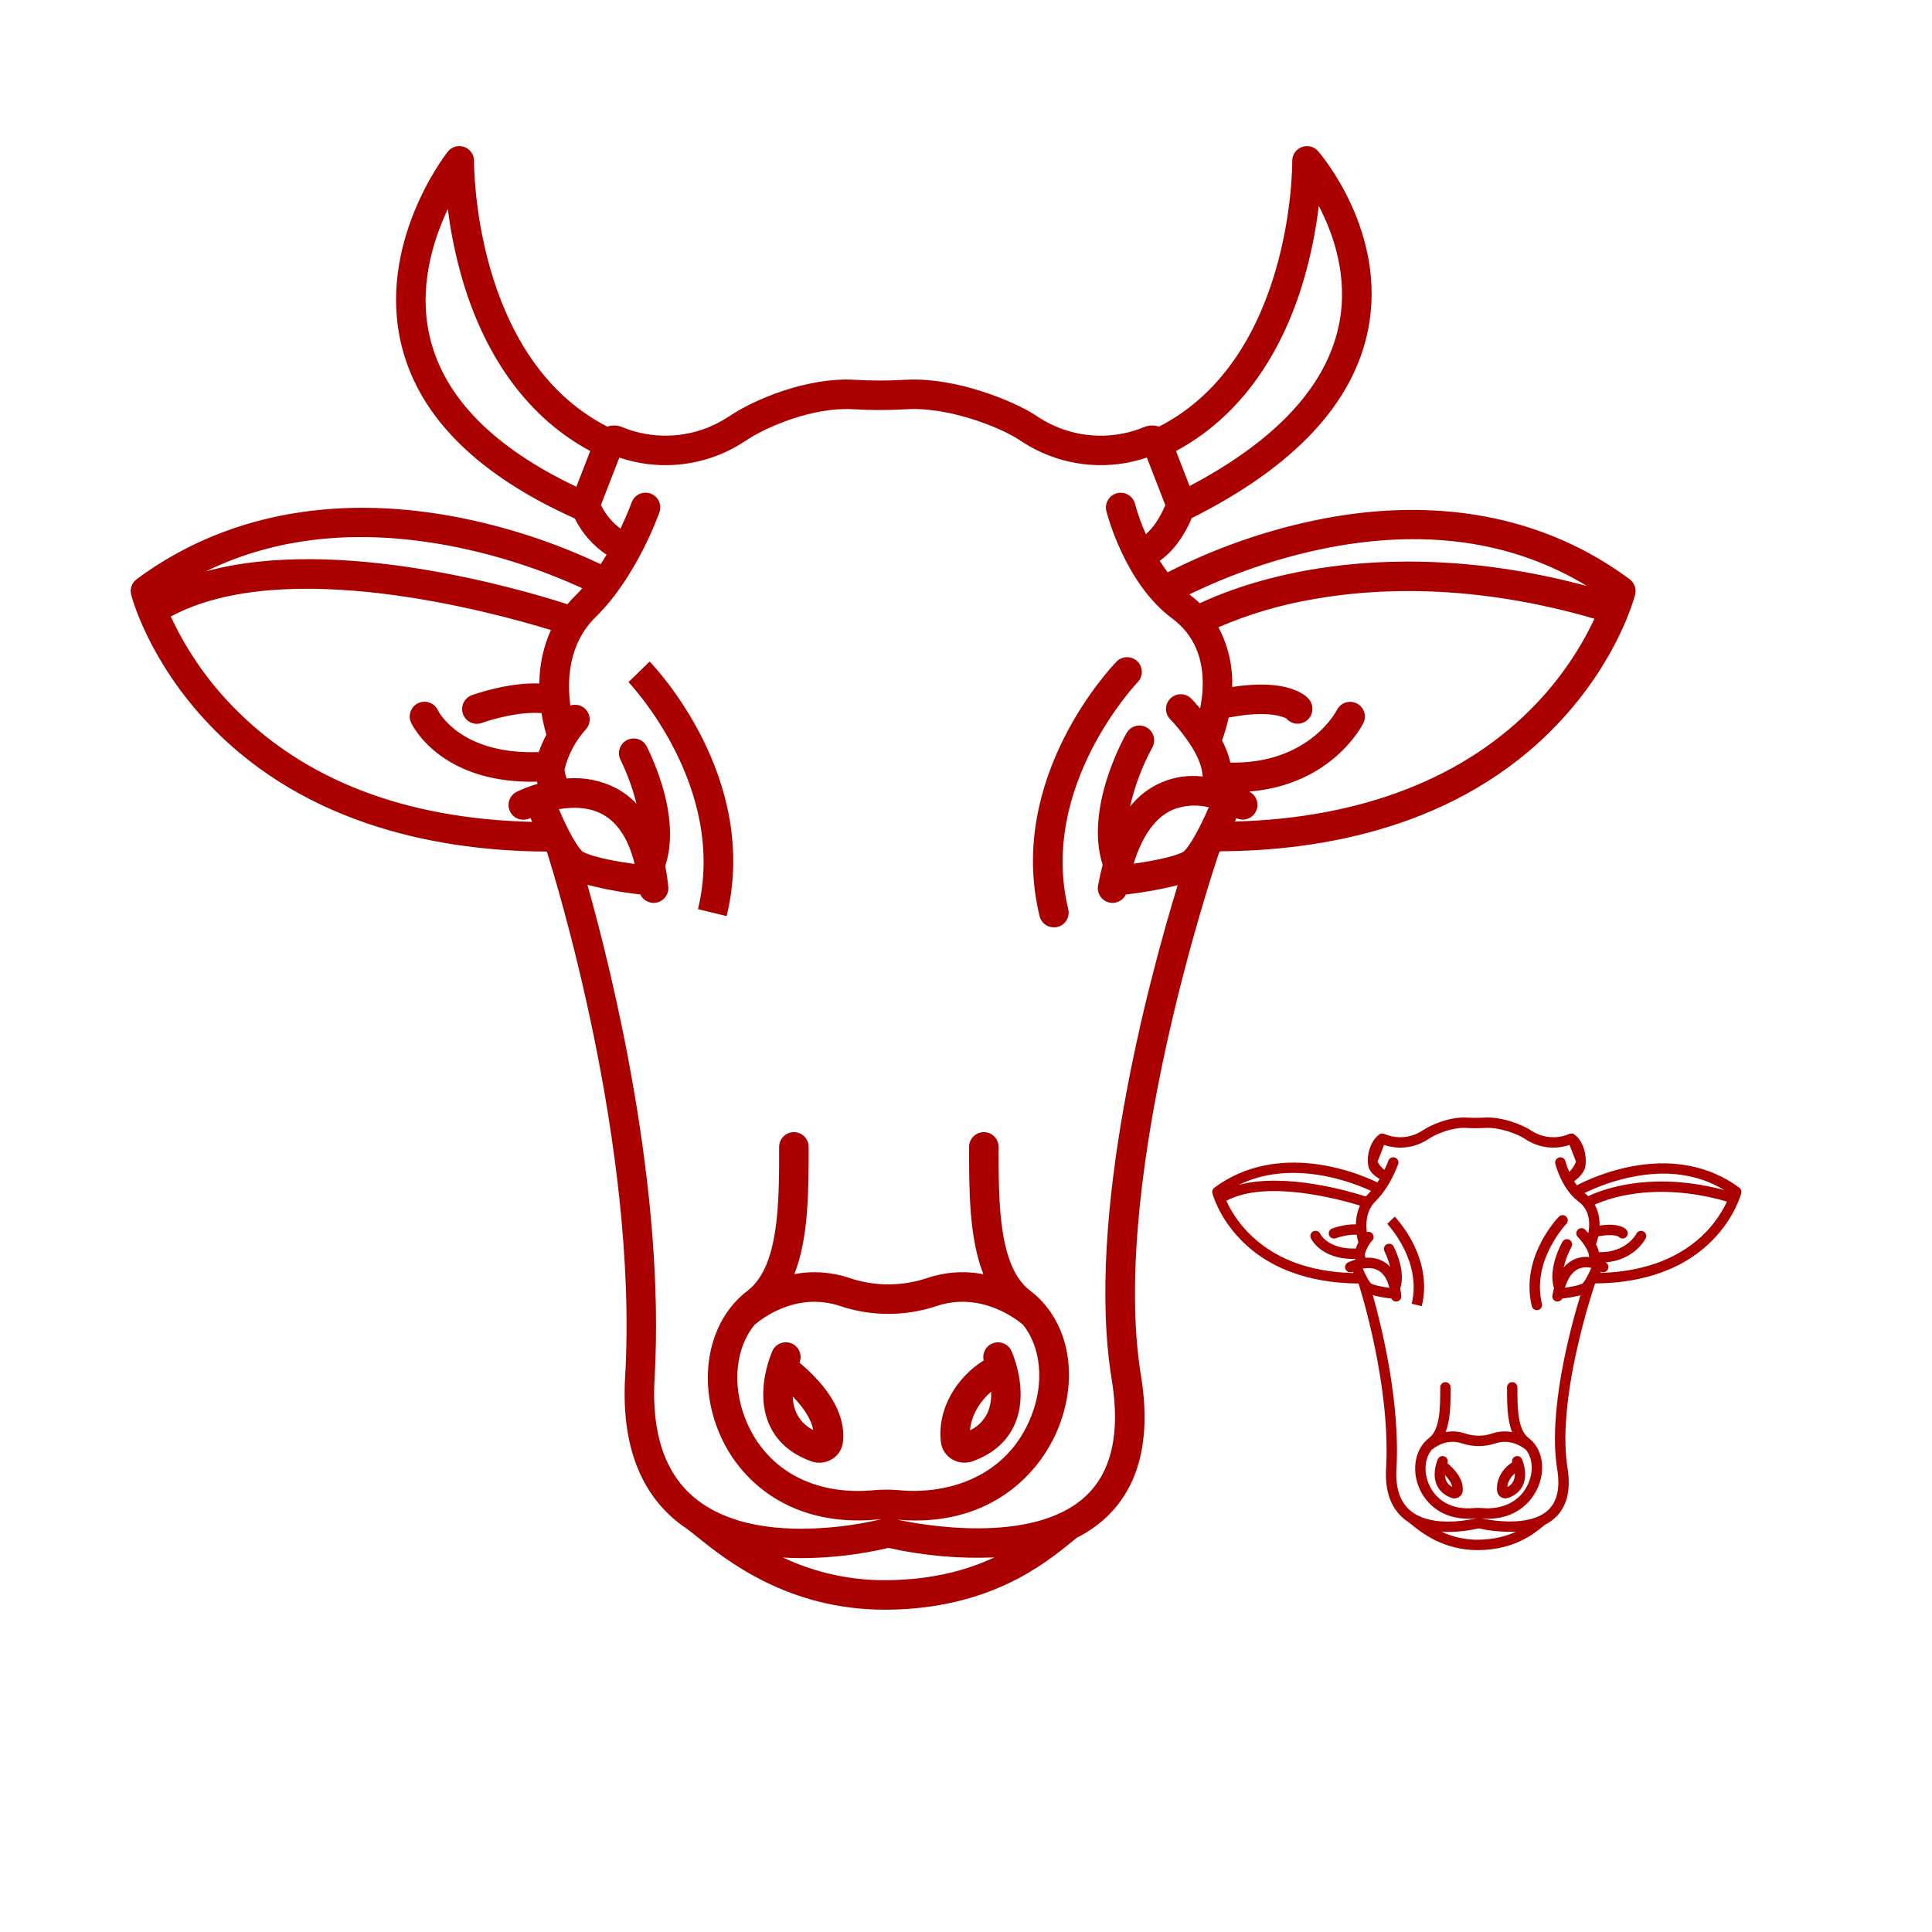 <?xml version="1.0" encoding="UTF-8" standalone="no"?>
<svg
   width="1200pt"
   height="1200pt"
   version="1.1"
   viewBox="0 0 1200 1200"
   id="svg205"
   sodipodi:docname="va.svg"
   inkscape:version="1.2.2 (b0a8486541, 2022-12-01)"
   xmlns:inkscape="http://www.inkscape.org/namespaces/inkscape"
   xmlns:sodipodi="http://sodipodi.sourceforge.net/DTD/sodipodi-0.dtd"
   xmlns="http://www.w3.org/2000/svg"
   xmlns:svg="http://www.w3.org/2000/svg">
  <defs
     id="defs209" />
  <sodipodi:namedview
     id="namedview207"
     pagecolor="#ffffff"
     bordercolor="#000000"
     borderopacity="0.25"
     inkscape:showpageshadow="2"
     inkscape:pageopacity="0.0"
     inkscape:pagecheckerboard="0"
     inkscape:deskcolor="#d1d1d1"
     inkscape:document-units="pt"
     showgrid="false"
     inkscape:zoom="0.46331568"
     inkscape:cx="660.45682"
     inkscape:cy="1004.7145"
     inkscape:window-width="1920"
     inkscape:window-height="1024"
     inkscape:window-x="0"
     inkscape:window-y="0"
     inkscape:window-maximized="1"
     inkscape:current-layer="svg205" />
  <g
     id="g203"
     transform="matrix(0.782,0,0,0.782,79.319,76.085)"
     style="fill:#aa0000">
    <path
       d="m 654.55,1061.6 c 4.977,3.082 11.094,3.715 16.598,1.719 16.473,-5.949 27.812,-16.074 33.711,-30.102 7.144,-16.996 4.082,-35.504 0.863,-46.82 -0.086,-0.344 -0.184,-0.688 -0.301,-1.027 -0.949,-3.293 -2.113,-6.519 -3.481,-9.66 -2.512,-5.481 -8.77,-8.16 -14.465,-6.199 -5.699,1.961 -8.984,7.926 -7.59,13.789 -20.48,12.574 -37.246,37.715 -33.957,64.984 0.684,5.523 3.859,10.43 8.621,13.316 z m 31.242,-53.551 v 0 c 0.34,5.516 -0.539,11.039 -2.578,16.172 -2.812,6.398 -7.844,11.559 -14.168,14.531 0.938,-12.316 8.266,-23.324 16.746,-30.703 z"
       id="path193"
       style="fill:#aa0000" />
    <path
       d="m 533.59,985.01 c 2.426,-5.914 -0.336,-12.684 -6.207,-15.211 -5.871,-2.527 -12.688,0.113 -15.316,5.941 -1.324,3.035 -2.453,6.152 -3.383,9.332 -0.129,0.363 -0.234,0.73 -0.324,1.105 -3.246,11.289 -6.406,29.945 0.789,47.07 5.898,14.027 17.238,24.152 33.711,30.102 5.504,1.996 11.621,1.363 16.598,-1.719 4.762,-2.887 7.938,-7.793 8.621,-13.316 1.75,-14.504 -3.082,-36.91 -34.488,-63.305 z m -2.797,39.242 h -0.004 c -1.602,-3.93 -2.473,-8.117 -2.578,-12.359 9.234,9.457 14.805,18.531 16.324,26.66 -6.133,-2.984 -11.004,-8.051 -13.746,-14.301 z"
       id="path195"
       style="fill:#aa0000" />
    <path
       d="m 452.95,624.82 22.773,5.539 c 26.781,-110.16 -57.562,-198.5 -61.172,-202.2 l -16.812,16.328 c 0.797,0.824 78.891,82.941 55.211,180.34 z"
       id="path197"
       style="fill:#aa0000" />
    <path
       d="m 735.65,639.31 c 3.598,0.004 6.996,-1.645 9.219,-4.473 2.223,-2.828 3.027,-6.519 2.176,-10.016 -23.645,-97.246 54.176,-179.28 55.203,-180.33 4.434,-4.652 4.293,-12.012 -0.32,-16.488 -4.609,-4.481 -11.965,-4.41 -16.488,0.156 -3.606,3.707 -87.949,92.043 -61.172,202.2 1.273,5.25 5.977,8.949 11.383,8.949 z"
       id="path199"
       style="fill:#aa0000" />
    <path
       d="m 65.273,478.71 c 78.305,81.719 187.28,99.984 267.48,100.37 0.098,0.168 0.195,0.344 0.293,0.516 5.609,17.594 72.688,232.67 62.047,416.76 -2.945,50.934 10.473,89.223 39.875,113.8 h 0.004 c 2.988,2.477 6.109,4.785 9.352,6.918 l -0.023,0.031 c 1.949,1.434 4.484,3.469 7.422,5.828 23.672,19.012 72.598,58.316 149.75,58.316 0.938,0 1.883,0 2.832,-0.016 80.266,-1 123.78,-36.273 144.69,-53.23 1.875,-1.512 3.516,-2.852 5.043,-4.027 v 0 c 8.434,-4.219 16.223,-9.621 23.133,-16.039 26.508,-24.945 35.797,-62.898 27.613,-112.8 -10.621,-64.766 -3.281,-157.08 21.254,-266.95 17.289,-77.461 37.598,-138.77 40.672,-147.89 0.285,-0.469 0.566,-0.965 0.848,-1.445 80.203,-0.371 189.21,-18.602 267.38,-100.25 48.516,-50.676 61.824,-101.42 62.367,-103.55 1.168,-4.606 -0.559,-9.465 -4.371,-12.297 -68.168,-50.625 -154.89,-66.742 -250.78,-46.609 -40.352,8.551 -79.398,22.371 -116.14,41.113 -2.242,-2.973 -4.348,-6.031 -6.281,-9.125 10.328,-7.324 18.875,-18.699 25.52,-33.969 81.051,-40.672 128.12,-90.867 139.88,-149.25 15.629,-77.605 -37.363,-139.53 -39.629,-142.13 h 0.004 c -3.234,-3.707 -8.434,-5.004 -13.027,-3.246 -4.594,1.762 -7.598,6.199 -7.527,11.117 0.023,1.586 1.043,156.2 -105.89,210.94 -3.867,-1.367 -8.105,-1.23 -11.879,0.383 -4.57,1.902 -9.293,3.406 -14.121,4.5 -23.719,5.434 -48.629,1.094 -69.109,-12.043 -1.195,-0.766 -2.41,-1.551 -3.644,-2.356 -14.91,-9.754 -61.641,-30.258 -103.4,-27.695 -13.301,0.773 -26.633,0.758 -39.93,-0.047 -37.031,-2.062 -78.449,15.449 -97.25,27.746 -1.234,0.805 -2.449,1.586 -3.648,2.344 v -0.004 c -20.48,13.141 -45.391,17.48 -69.105,12.043 -4.832,-1.094 -9.555,-2.598 -14.129,-4.5 -3.769,-1.609 -8.004,-1.746 -11.871,-0.383 -106.7,-54.637 -105.91,-209.35 -105.89,-210.94 0.074,-5.031 -3.07,-9.547 -7.812,-11.223 -4.746,-1.676 -10.027,-0.137 -13.129,3.824 -2.344,2.981 -56.855,73.852 -36.414,154.82 14.148,56.035 60.371,101.92 137.38,136.45 5.723,11.648 14.434,21.578 25.238,28.773 -1.492,2.5 -3.074,5.016 -4.719,7.527 -37.125,-17.566 -76.352,-30.293 -116.72,-37.863 -96.652,-17.977 -183.73,-0.754 -251.81,49.805 -3.82,2.836 -5.543,7.699 -4.363,12.309 0.547,2.141 13.957,52.934 62.562,103.66 z m 868.71,-353.43 c 5.652,-19.312 9.68,-39.062 12.047,-59.043 11.812,22.613 23.691,56.719 16.07,94.238 -9.93,48.855 -49.848,91.961 -118.68,128.26 l -10.793,-27.816 c 47.688,-25.547 82.621,-72.199 101.36,-135.64 z m -577.62,164.03 c -65.055,-30.852 -104.03,-70.102 -115.9,-116.82 -10.156,-39.992 1.727,-78.242 13.812,-103.72 2.398,19.121 6.32,38.016 11.734,56.508 18.734,63.438 53.672,110.09 101.36,135.64 z m -13.867,256.11 c 10.781,-1.855 23.672,-1.922 34.688,4.109 12.145,6.641 20.66,19.867 25.457,39.402 -13.898,-1.891 -31.875,-5.09 -40.598,-9.355 -4.156,-2.43 -12.402,-17.121 -19.547,-34.156 z m 261.5,612.37 c -28.848,0.461 -57.422,-5.688 -83.523,-17.984 5.094,0.312 10.129,0.469 15.043,0.469 h 0.004 c 22.922,-0.105 45.758,-2.781 68.082,-7.981 0.395,-0.094 0.805,-0.094 1.199,0 27.426,6.078 55.523,8.57 83.594,7.41 -20.984,9.789 -48.418,17.633 -84.398,18.086 z m -11.605,-71.445 c -48.207,4.469 -86.332,-16.895 -101.98,-57.16 -10.609,-27.297 -7.356,-55.949 7.363,-74.098 5.391,-4.688 33.297,-26.762 68.18,-15.027 v -0.004 c 24.773,8.301 51.578,8.316 76.359,0.043 34.578,-11.641 62.629,9.59 68.797,14.793 14.109,17.578 17.109,45.469 6.746,72.145 -19.098,49.141 -66.742,62.855 -104.96,59.312 l 0.004,-0.01 c -6.824,-0.633 -13.688,-0.633 -20.512,0 z m 245.62,-506.8 c -8.438,4.117 -25.379,7.238 -39.039,9.156 6.922,-22.328 17.266,-36.707 30.91,-42.789 v 0.004 c 9.137,-3.723 19.227,-4.414 28.789,-1.977 -7.637,17.719 -16.438,33.137 -20.664,35.605 z m 279.98,-117.16 c -55.719,58.199 -137.89,90.145 -238.62,92.848 0.398,-0.918 0.793,-1.832 1.172,-2.715 5.598,2.711 12.344,0.566 15.34,-4.887 3,-5.453 1.199,-12.297 -4.09,-15.57 -0.125,-0.078 -0.508,-0.312 -1.078,-0.641 65.488,-5.266 89.629,-52.133 90.738,-54.375 v -0.004 c 2.836,-5.777 0.484,-12.762 -5.269,-15.645 -5.758,-2.879 -12.758,-0.582 -15.688,5.152 -0.938,1.836 -22.832,42.988 -84.672,41.859 h 0.004 c -1.449,-6.137 -3.68,-12.062 -6.641,-17.633 2.199,-5.906 3.957,-11.969 5.254,-18.133 30.703,-5.91 43.035,-0.777 45.816,0.742 v -0.004 c 2.746,3.25 7.031,4.762 11.207,3.953 4.176,-0.809 7.586,-3.812 8.922,-7.852 1.359,-4.227 0.301,-8.859 -2.762,-12.074 -2.656,-2.922 -17.141,-15.77 -60.371,-9.051 v 0.004 c 0.594,-16.504 -3.176,-32.871 -10.93,-47.453 24.121,-10.383 49.395,-17.855 75.281,-22.266 48.75,-8.727 126.36,-12.781 223.4,15.5 -11.855,25.152 -27.734,48.203 -47.016,68.246 z m -170.37,-123.45 c 80.891,-16.844 151.86,-7.004 211.36,29.195 -96.168,-25.824 -173.45,-21.312 -222.8,-12.324 -42.379,7.723 -71.277,19.688 -84.609,26.062 -2.578,-2.465 -5.309,-4.769 -8.172,-6.898 -0.055,-0.043 -0.105,-0.086 -0.16,-0.125 v -0.004 c 33.207,-16.168 68.258,-28.227 104.38,-35.906 z m -525.23,-29.438 c 2.059,-6.082 -1.164,-12.688 -7.223,-14.812 -6.059,-2.125 -12.699,1.023 -14.891,7.059 -0.07,0.199 -3.148,8.832 -8.879,20.797 -6.637,-4.875 -11.965,-11.316 -15.512,-18.75 l 14.609,-37.648 c 3.422,1.156 7.117,2.203 11.051,3.133 29.883,6.879 61.281,1.441 87.109,-15.086 1.273,-0.812 2.566,-1.645 3.875,-2.504 15.582,-10.195 51.918,-25.715 83.098,-23.953 l 0.004,-0.004 c 14.215,0.855 28.469,0.871 42.688,0.039 33.961,-2.109 74.805,14.547 89.129,23.906 1.312,0.859 2.602,1.691 3.875,2.504 25.832,16.531 57.227,21.973 87.113,15.09 3.934,-0.938 7.629,-1.977 11.051,-3.133 l 14.656,37.766 c -4.363,10.293 -9.535,18.016 -15.457,23.105 -3.477,-7.856 -6.375,-15.953 -8.672,-24.23 -1.652,-6.184 -7.957,-9.898 -14.168,-8.348 -6.207,1.555 -10.023,7.801 -8.566,14.035 0.582,2.344 14.711,57.551 52.152,85.332 17.535,13.008 25.703,32.168 24.277,56.953 -0.297,4.926 -0.93,9.828 -1.898,14.668 -3.539,-4.18 -6.266,-7 -7.07,-7.809 l 0.004,-0.004 c -4.555,-4.598 -11.973,-4.637 -16.574,-0.082 -4.598,4.551 -4.637,11.973 -0.082,16.57 5.836,5.894 21.684,24.5 24.898,39.609 0.398,1.91 0.676,3.84 0.832,5.781 -22.066,-2.656 -43.918,6.383 -57.656,23.852 3.68,-16.348 9.605,-32.109 17.605,-46.836 3.184,-5.598 1.25,-12.719 -4.328,-15.938 -5.578,-3.223 -12.711,-1.336 -15.969,4.219 -1.422,2.465 -33.75,59.32 -19.098,104.82 -1.367,5.211 -2.594,10.68 -3.641,16.449 h -0.004 c -1.066,5.781 2.328,11.457 7.926,13.254 5.598,1.797 11.66,-0.84 14.16,-6.16 13.871,-1.492 27.621,-3.965 41.145,-7.394 -23.332,76.508 -73.594,263.44 -52.316,393.18 6.848,41.734 -0.066,72.656 -20.547,91.941 -42.613,40.094 -134.23,22.266 -149.81,18.852 4.992,0.445 9.836,0.672 14.531,0.676 62.16,0 99.402,-37.609 113.88,-74.871 16.203,-41.703 7.031,-84.93 -22.812,-107.58 -25.172,-19.094 -25.172,-69.672 -25.172,-114.3 0,-6.469 -5.246,-11.719 -11.719,-11.719 -6.473,0 -11.719,5.25 -11.719,11.719 0,34.629 0,72.449 11.395,101.13 -14.961,-2.891 -30.418,-1.82 -44.84,3.106 -19.93,6.644 -41.484,6.629 -61.406,-0.047 -14.121,-4.824 -29.254,-5.914 -43.922,-3.16 11.348,-28.668 11.355,-66.438 11.355,-101.02 0,-6.473 -5.25,-11.719 -11.719,-11.719 -6.473,0 -11.719,5.246 -11.719,11.719 0,44.621 0,95.199 -25.176,114.3 v -0.004 c -4.223,3.215 -8.082,6.887 -11.508,10.941 l -0.055,0.051 c -20.828,24.609 -26.043,62.902 -12.125,98.723 v 0 c 8.574,22.414 24.137,41.477 44.387,54.359 22.684,14.395 50.902,20.484 81.609,17.645 1.391,-0.129 2.789,-0.223 4.191,-0.285 -0.207,0.043 -0.422,0.062 -0.629,0.113 v 0 c -20.992,4.926 -42.48,7.422 -64.043,7.438 -36.328,-0.172 -64.613,-8.508 -84.09,-24.789 -23.398,-19.559 -34,-51.328 -31.504,-94.453 8.699,-150.55 -33.234,-320.81 -53.324,-392.21 v 0.004 c 13.797,3.566 27.832,6.121 42.004,7.641 2.426,5.168 8.23,7.828 13.73,6.293 5.5,-1.531 9.09,-6.812 8.492,-12.492 -0.59,-5.742 -1.406,-11.176 -2.43,-16.359 11.25,-34.27 -5.082,-75.332 -14.582,-94.773 h 0.004 c -2.859,-5.793 -9.871,-8.172 -15.668,-5.312 -5.793,2.856 -8.172,9.871 -5.312,15.664 5.469,11.18 9.738,22.902 12.746,34.98 -4.566,-4.856 -9.871,-8.961 -15.719,-12.164 -12.203,-6.387 -25.984,-9.133 -39.703,-7.91 -0.984,-2.324 -1.574,-4.801 -1.742,-7.32 2.945,-11.879 8.809,-22.832 17.062,-31.875 3.5,-3.953 3.91,-9.766 0.996,-14.172 -2.914,-4.402 -8.422,-6.305 -13.43,-4.629 -2.641,-19.434 -1.848,-48.805 20.156,-70.312 32.289,-31.586 49.895,-81.164 50.625,-83.262 z m -168.5,26.375 h 0.004 c 36.984,6.961 72.988,18.402 107.21,34.07 -1.859,2.09 -3.75,4.129 -5.734,6.062 -2.207,2.16 -4.234,4.379 -6.133,6.629 -36.059,-11.656 -182,-54.773 -287.05,-26.148 55.164,-26.992 119.43,-33.953 191.71,-20.613 z m 82.242,67.266 h 0.004 c -5.992,13.348 -9.117,27.805 -9.168,42.438 -25.23,-0.938 -52.148,8.77 -53.512,9.27 -2.957,1.039 -5.375,3.223 -6.715,6.059 -1.336,2.836 -1.48,6.09 -0.402,9.031 1.078,2.945 3.293,5.332 6.148,6.633 2.852,1.297 6.106,1.398 9.035,0.281 8.035,-2.945 30.043,-9.18 47.18,-7.734 0.918,5.789 2.199,11.516 3.832,17.145 -2.371,4.422 -4.371,9.031 -5.977,13.785 -61.691,2.258 -79.379,-31.547 -80.23,-33.262 v 0.004 c -2.762,-5.856 -9.746,-8.359 -15.598,-5.598 -5.856,2.758 -8.359,9.742 -5.598,15.598 0.953,2.035 22.719,46.832 95.504,46.832 1.449,0 2.965,-0.059 4.453,-0.094 0.145,0.594 0.285,1.191 0.445,1.789 v -0.004 c -5.625,1.613 -11.105,3.691 -16.383,6.219 -2.84,1.359 -5.012,3.805 -6.031,6.785 -1.016,2.981 -0.789,6.246 0.629,9.059 1.418,2.812 3.906,4.934 6.906,5.891 3,0.957 6.262,0.664 9.043,-0.809 l 0.234,-0.113 c 0.418,1.027 0.852,2.082 1.297,3.156 -101.48,-2.481 -181.5,-33.484 -238.2,-92.094 v -0.004 c -20.141,-20.758 -36.637,-44.766 -48.785,-71.016 90.043,-48.523 254.13,-3.922 301.89,10.742 z"
       id="path201"
       style="fill:#aa0000" />
  </g>
  <g
     id="g203-3"
     transform="matrix(0.275,0,0,0.275,752.271,637.95)"
     style="fill:#aa0000">
    <path
       d="m 654.55,1061.6 c 4.977,3.082 11.094,3.715 16.598,1.719 16.473,-5.949 27.812,-16.074 33.711,-30.102 7.144,-16.996 4.082,-35.504 0.863,-46.82 -0.086,-0.344 -0.184,-0.688 -0.301,-1.027 -0.949,-3.293 -2.113,-6.519 -3.481,-9.66 -2.512,-5.481 -8.77,-8.16 -14.465,-6.199 -5.699,1.961 -8.984,7.926 -7.59,13.789 -20.48,12.574 -37.246,37.715 -33.957,64.984 0.684,5.523 3.859,10.43 8.621,13.316 z m 31.242,-53.551 v 0 c 0.34,5.516 -0.539,11.039 -2.578,16.172 -2.812,6.398 -7.844,11.559 -14.168,14.531 0.938,-12.316 8.266,-23.324 16.746,-30.703 z"
       id="path193-6"
       style="fill:#aa0000" />
    <path
       d="m 533.59,985.01 c 2.426,-5.914 -0.336,-12.684 -6.207,-15.211 -5.871,-2.527 -12.688,0.113 -15.316,5.941 -1.324,3.035 -2.453,6.152 -3.383,9.332 -0.129,0.363 -0.234,0.73 -0.324,1.105 -3.246,11.289 -6.406,29.945 0.789,47.07 5.898,14.027 17.238,24.152 33.711,30.102 5.504,1.996 11.621,1.363 16.598,-1.719 4.762,-2.887 7.938,-7.793 8.621,-13.316 1.75,-14.504 -3.082,-36.91 -34.488,-63.305 z m -2.797,39.242 h -0.004 c -1.602,-3.93 -2.473,-8.117 -2.578,-12.359 9.234,9.457 14.805,18.531 16.324,26.66 -6.133,-2.984 -11.004,-8.051 -13.746,-14.301 z"
       id="path195-7"
       style="fill:#aa0000" />
    <path
       d="m 452.95,624.82 22.773,5.539 c 26.781,-110.16 -57.562,-198.5 -61.172,-202.2 l -16.812,16.328 c 0.797,0.824 78.891,82.941 55.211,180.34 z"
       id="path197-5"
       style="fill:#aa0000" />
    <path
       d="m 735.65,639.31 c 3.598,0.004 6.996,-1.645 9.219,-4.473 2.223,-2.828 3.027,-6.519 2.176,-10.016 -23.645,-97.246 54.176,-179.28 55.203,-180.33 4.434,-4.652 4.293,-12.012 -0.32,-16.488 -4.609,-4.481 -11.965,-4.41 -16.488,0.156 -3.606,3.707 -87.949,92.043 -61.172,202.2 1.273,5.25 5.977,8.949 11.383,8.949 z"
       id="path199-3"
       style="fill:#aa0000" />
    <path
       d="m 65.273,478.71 c 78.305,81.719 187.28,99.984 267.48,100.37 0.098,0.168 0.195,0.344 0.293,0.516 5.609,17.594 72.688,232.67 62.047,416.76 -2.945,50.934 10.473,89.223 39.875,113.8 h 0.004 c 2.988,2.477 6.109,4.785 9.352,6.918 l -0.023,0.031 c 1.949,1.434 4.484,3.469 7.422,5.828 23.672,19.012 72.598,58.316 149.75,58.316 0.938,0 1.883,0 2.832,-0.016 80.266,-1 123.78,-36.273 144.69,-53.23 1.875,-1.512 3.516,-2.852 5.043,-4.027 v 0 c 8.434,-4.219 16.223,-9.621 23.133,-16.039 26.508,-24.945 35.797,-62.898 27.613,-112.8 -10.621,-64.766 -3.281,-157.08 21.254,-266.95 17.289,-77.461 37.598,-138.77 40.672,-147.89 0.285,-0.469 0.566,-0.965 0.848,-1.445 80.203,-0.371 189.21,-18.602 267.38,-100.25 48.516,-50.676 61.824,-101.42 62.367,-103.55 1.168,-4.606 -0.559,-9.465 -4.371,-12.297 -68.168,-50.625 -154.89,-66.742 -250.78,-46.609 -40.352,8.551 -79.398,22.371 -116.14,41.113 -2.242,-2.973 -4.348,-6.031 -6.281,-9.125 10.328,-7.324 23.418,-19.963 25.52,-33.969 3.817,-25.432 -4.908,-58.131 -26.189,-72.569 -3.278,-2.224 -8.105,-1.23 -11.879,0.383 -4.57,1.902 -9.293,3.406 -14.121,4.5 -23.719,5.434 -48.629,1.094 -69.109,-12.043 -1.195,-0.766 -2.41,-1.551 -3.644,-2.356 -14.91,-9.754 -61.641,-30.258 -103.4,-27.695 -13.301,0.773 -26.633,0.758 -39.93,-0.047 -37.031,-2.062 -78.449,15.449 -97.25,27.746 -1.234,0.805 -2.449,1.586 -3.648,2.344 v -0.004 c -20.48,13.141 -45.391,17.48 -69.105,12.043 -4.832,-1.094 -9.555,-2.598 -14.129,-4.5 -3.769,-1.609 -8.601,-2.615 -11.871,-0.383 -21.305,14.54 -30.727,47.599 -25.866,72.931 2.405,12.529 14.434,21.578 25.238,28.773 -1.492,2.5 -3.074,5.016 -4.719,7.527 -37.125,-17.566 -76.352,-30.293 -116.72,-37.863 -96.652,-17.977 -183.73,-0.754 -251.81,49.805 -3.82,2.836 -5.543,7.699 -4.363,12.309 0.547,2.141 13.957,52.934 62.562,103.66 z M 843.42,288.735 832.627,260.919 Z m -487.057,0.575 11.006,-28.392 z m -13.867,256.11 c 10.781,-1.855 23.672,-1.922 34.688,4.109 12.145,6.641 20.66,19.867 25.457,39.402 -13.898,-1.891 -31.875,-5.09 -40.598,-9.355 -4.156,-2.43 -12.402,-17.121 -19.547,-34.156 z m 261.5,612.37 c -28.848,0.461 -57.422,-5.688 -83.523,-17.984 5.094,0.312 10.129,0.469 15.043,0.469 h 0.004 c 22.922,-0.105 45.758,-2.781 68.082,-7.981 0.395,-0.094 0.805,-0.094 1.199,0 27.426,6.078 55.523,8.57 83.594,7.41 -20.984,9.789 -48.418,17.633 -84.398,18.086 z m -11.605,-71.445 c -48.207,4.469 -86.332,-16.895 -101.98,-57.16 -10.609,-27.297 -7.356,-55.949 7.363,-74.098 5.391,-4.688 33.297,-26.762 68.18,-15.027 v -0.004 c 24.773,8.301 51.578,8.316 76.359,0.043 34.578,-11.641 62.629,9.59 68.797,14.793 14.109,17.578 17.109,45.469 6.746,72.145 -19.098,49.141 -66.742,62.855 -104.96,59.312 l 0.004,-0.01 c -6.824,-0.633 -13.688,-0.633 -20.512,0 z m 245.62,-506.8 c -8.438,4.117 -25.379,7.238 -39.039,9.156 6.922,-22.328 17.266,-36.707 30.91,-42.789 v 0.004 c 9.137,-3.723 19.227,-4.414 28.789,-1.977 -7.637,17.719 -16.438,33.137 -20.664,35.605 z m 279.98,-117.16 c -55.719,58.199 -137.89,90.145 -238.62,92.848 0.398,-0.918 0.793,-1.832 1.172,-2.715 5.598,2.711 12.344,0.566 15.34,-4.887 3,-5.453 1.199,-12.297 -4.09,-15.57 -0.125,-0.078 -0.508,-0.312 -1.078,-0.641 65.488,-5.266 89.629,-52.133 90.738,-54.375 v -0.004 c 2.836,-5.777 0.484,-12.762 -5.269,-15.645 -5.758,-2.879 -12.758,-0.582 -15.688,5.152 -0.938,1.836 -22.832,42.988 -84.672,41.859 h 0.004 c -1.449,-6.137 -3.68,-12.062 -6.641,-17.633 2.199,-5.906 3.957,-11.969 5.254,-18.133 30.703,-5.91 43.035,-0.777 45.816,0.742 v -0.004 c 2.746,3.25 7.031,4.762 11.207,3.953 4.176,-0.809 7.586,-3.812 8.922,-7.852 1.359,-4.227 0.301,-8.859 -2.762,-12.074 -2.656,-2.922 -17.141,-15.77 -60.371,-9.051 v 0.004 c 0.594,-16.504 -3.176,-32.871 -10.93,-47.453 24.121,-10.383 49.395,-17.855 75.281,-22.266 48.75,-8.727 126.36,-12.781 223.4,15.5 -11.855,25.152 -27.734,48.203 -47.016,68.246 z m -170.37,-123.45 c 80.891,-16.844 151.86,-7.004 211.36,29.195 -96.168,-25.824 -173.45,-21.312 -222.8,-12.324 -42.379,7.723 -71.277,19.688 -84.609,26.062 -2.578,-2.465 -5.309,-4.769 -8.172,-6.898 -0.055,-0.043 -0.105,-0.086 -0.16,-0.125 v -0.004 c 33.207,-16.168 68.258,-28.227 104.38,-35.906 z m -525.23,-29.438 c 2.059,-6.082 -1.164,-12.688 -7.223,-14.812 -6.059,-2.125 -12.699,1.023 -14.891,7.059 -0.07,0.199 -3.148,8.832 -8.879,20.797 -6.637,-4.875 -11.965,-11.316 -15.512,-18.75 l 14.609,-37.648 c 3.422,1.156 7.117,2.203 11.051,3.133 29.883,6.879 61.281,1.441 87.109,-15.086 1.273,-0.812 2.566,-1.645 3.875,-2.504 15.582,-10.195 51.918,-25.715 83.098,-23.953 l 0.004,-0.004 c 14.215,0.855 28.469,0.871 42.688,0.039 33.961,-2.109 74.805,14.547 89.129,23.906 1.312,0.859 2.602,1.691 3.875,2.504 25.832,16.531 57.227,21.973 87.113,15.09 3.934,-0.938 7.629,-1.977 11.051,-3.133 l 14.656,37.766 c -4.363,10.293 -9.535,18.016 -15.457,23.105 -3.477,-7.856 -6.375,-15.953 -8.672,-24.23 -1.652,-6.184 -7.957,-9.898 -14.168,-8.348 -6.207,1.555 -10.023,7.801 -8.566,14.035 0.582,2.344 14.711,57.551 52.152,85.332 17.535,13.008 25.703,32.168 24.277,56.953 -0.297,4.926 -0.93,9.828 -1.898,14.668 -3.539,-4.18 -6.266,-7 -7.07,-7.809 l 0.004,-0.004 c -4.555,-4.598 -11.973,-4.637 -16.574,-0.082 -4.598,4.551 -4.637,11.973 -0.082,16.57 5.836,5.894 21.684,24.5 24.898,39.609 0.398,1.91 0.676,3.84 0.832,5.781 -22.066,-2.656 -43.918,6.383 -57.656,23.852 3.68,-16.348 9.605,-32.109 17.605,-46.836 3.184,-5.598 1.25,-12.719 -4.328,-15.938 -5.578,-3.223 -12.711,-1.336 -15.969,4.219 -1.422,2.465 -33.75,59.32 -19.098,104.82 -1.367,5.211 -2.594,10.68 -3.641,16.449 h -0.004 c -1.066,5.781 2.328,11.457 7.926,13.254 5.598,1.797 11.66,-0.84 14.16,-6.16 13.871,-1.492 27.621,-3.965 41.145,-7.394 -23.332,76.508 -73.594,263.44 -52.316,393.18 6.848,41.734 -0.066,72.656 -20.547,91.941 -42.613,40.094 -134.23,22.266 -149.81,18.852 4.992,0.445 9.836,0.672 14.531,0.676 62.16,0 99.402,-37.609 113.88,-74.871 16.203,-41.703 7.031,-84.93 -22.812,-107.58 -25.172,-19.094 -25.172,-69.672 -25.172,-114.3 0,-6.469 -5.246,-11.719 -11.719,-11.719 -6.473,0 -11.719,5.25 -11.719,11.719 0,34.629 0,72.449 11.395,101.13 -14.961,-2.891 -30.418,-1.82 -44.84,3.106 -19.93,6.644 -41.484,6.629 -61.406,-0.047 -14.121,-4.824 -29.254,-5.914 -43.922,-3.16 11.348,-28.668 11.355,-66.438 11.355,-101.02 0,-6.473 -5.25,-11.719 -11.719,-11.719 -6.473,0 -11.719,5.246 -11.719,11.719 0,44.621 0,95.199 -25.176,114.3 v -0.004 c -4.223,3.215 -8.082,6.887 -11.508,10.941 l -0.055,0.051 c -20.828,24.609 -26.043,62.902 -12.125,98.723 v 0 c 8.574,22.414 24.137,41.477 44.387,54.359 22.684,14.395 50.902,20.484 81.609,17.645 1.391,-0.129 2.789,-0.223 4.191,-0.285 -0.207,0.043 -0.422,0.062 -0.629,0.113 v 0 c -20.992,4.926 -42.48,7.422 -64.043,7.438 -36.328,-0.172 -64.613,-8.508 -84.09,-24.789 -23.398,-19.559 -34,-51.328 -31.504,-94.453 8.699,-150.55 -33.234,-320.81 -53.324,-392.21 v 0.004 c 13.797,3.566 27.832,6.121 42.004,7.641 2.426,5.168 8.23,7.828 13.73,6.293 5.5,-1.531 9.09,-6.812 8.492,-12.492 -0.59,-5.742 -1.406,-11.176 -2.43,-16.359 11.25,-34.27 -5.082,-75.332 -14.582,-94.773 h 0.004 c -2.859,-5.793 -9.871,-8.172 -15.668,-5.312 -5.793,2.856 -8.172,9.871 -5.312,15.664 5.469,11.18 9.738,22.902 12.746,34.98 -4.566,-4.856 -9.871,-8.961 -15.719,-12.164 -12.203,-6.387 -25.984,-9.133 -39.703,-7.91 -0.984,-2.324 -1.574,-4.801 -1.742,-7.32 2.945,-11.879 8.809,-22.832 17.062,-31.875 3.5,-3.953 3.91,-9.766 0.996,-14.172 -2.914,-4.402 -8.422,-6.305 -13.43,-4.629 -2.641,-19.434 -1.848,-48.805 20.156,-70.312 32.289,-31.586 49.895,-81.164 50.625,-83.262 z m -168.5,26.375 h 0.004 c 36.984,6.961 72.988,18.402 107.21,34.07 -1.859,2.09 -3.75,4.129 -5.734,6.062 -2.207,2.16 -4.234,4.379 -6.133,6.629 -36.059,-11.656 -182,-54.773 -287.05,-26.148 55.164,-26.992 119.43,-33.953 191.71,-20.613 z m 82.242,67.266 h 0.004 c -5.992,13.348 -9.117,27.805 -9.168,42.438 -25.23,-0.938 -52.148,8.77 -53.512,9.27 -2.957,1.039 -5.375,3.223 -6.715,6.059 -1.336,2.836 -1.48,6.09 -0.402,9.031 1.078,2.945 3.293,5.332 6.148,6.633 2.852,1.297 6.106,1.398 9.035,0.281 8.035,-2.945 30.043,-9.18 47.18,-7.734 0.918,5.789 2.199,11.516 3.832,17.145 -2.371,4.422 -4.371,9.031 -5.977,13.785 -61.691,2.258 -79.379,-31.547 -80.23,-33.262 v 0.004 c -2.762,-5.856 -9.746,-8.359 -15.598,-5.598 -5.856,2.758 -8.359,9.742 -5.598,15.598 0.953,2.035 22.719,46.832 95.504,46.832 1.449,0 2.965,-0.059 4.453,-0.094 0.145,0.594 0.285,1.191 0.445,1.789 v -0.004 c -5.625,1.613 -11.105,3.691 -16.383,6.219 -2.84,1.359 -5.012,3.805 -6.031,6.785 -1.016,2.981 -0.789,6.246 0.629,9.059 1.418,2.812 3.906,4.934 6.906,5.891 3,0.957 6.262,0.664 9.043,-0.809 l 0.234,-0.113 c 0.418,1.027 0.852,2.082 1.297,3.156 -101.48,-2.481 -181.5,-33.484 -238.2,-92.094 v -0.004 c -20.141,-20.758 -36.637,-44.766 -48.785,-71.016 90.043,-48.523 254.13,-3.922 301.89,10.742 z"
       id="path201-5"
       sodipodi:nodetypes="ccccccccssccsscscccccccccaacccccccccccaacccccccaaaaaascccssscsscccsscscccccccccccccccccccccsccccsccccccscccccccccsccccccssccccccccccccccccccccccccccsccccccccccsccccccscsssccccsssccccsscscsscsccccccccccccccccccccccscccccccccccccccccccccscccscsscccccccc"
       style="fill:#aa0000" />
  </g>
</svg>
